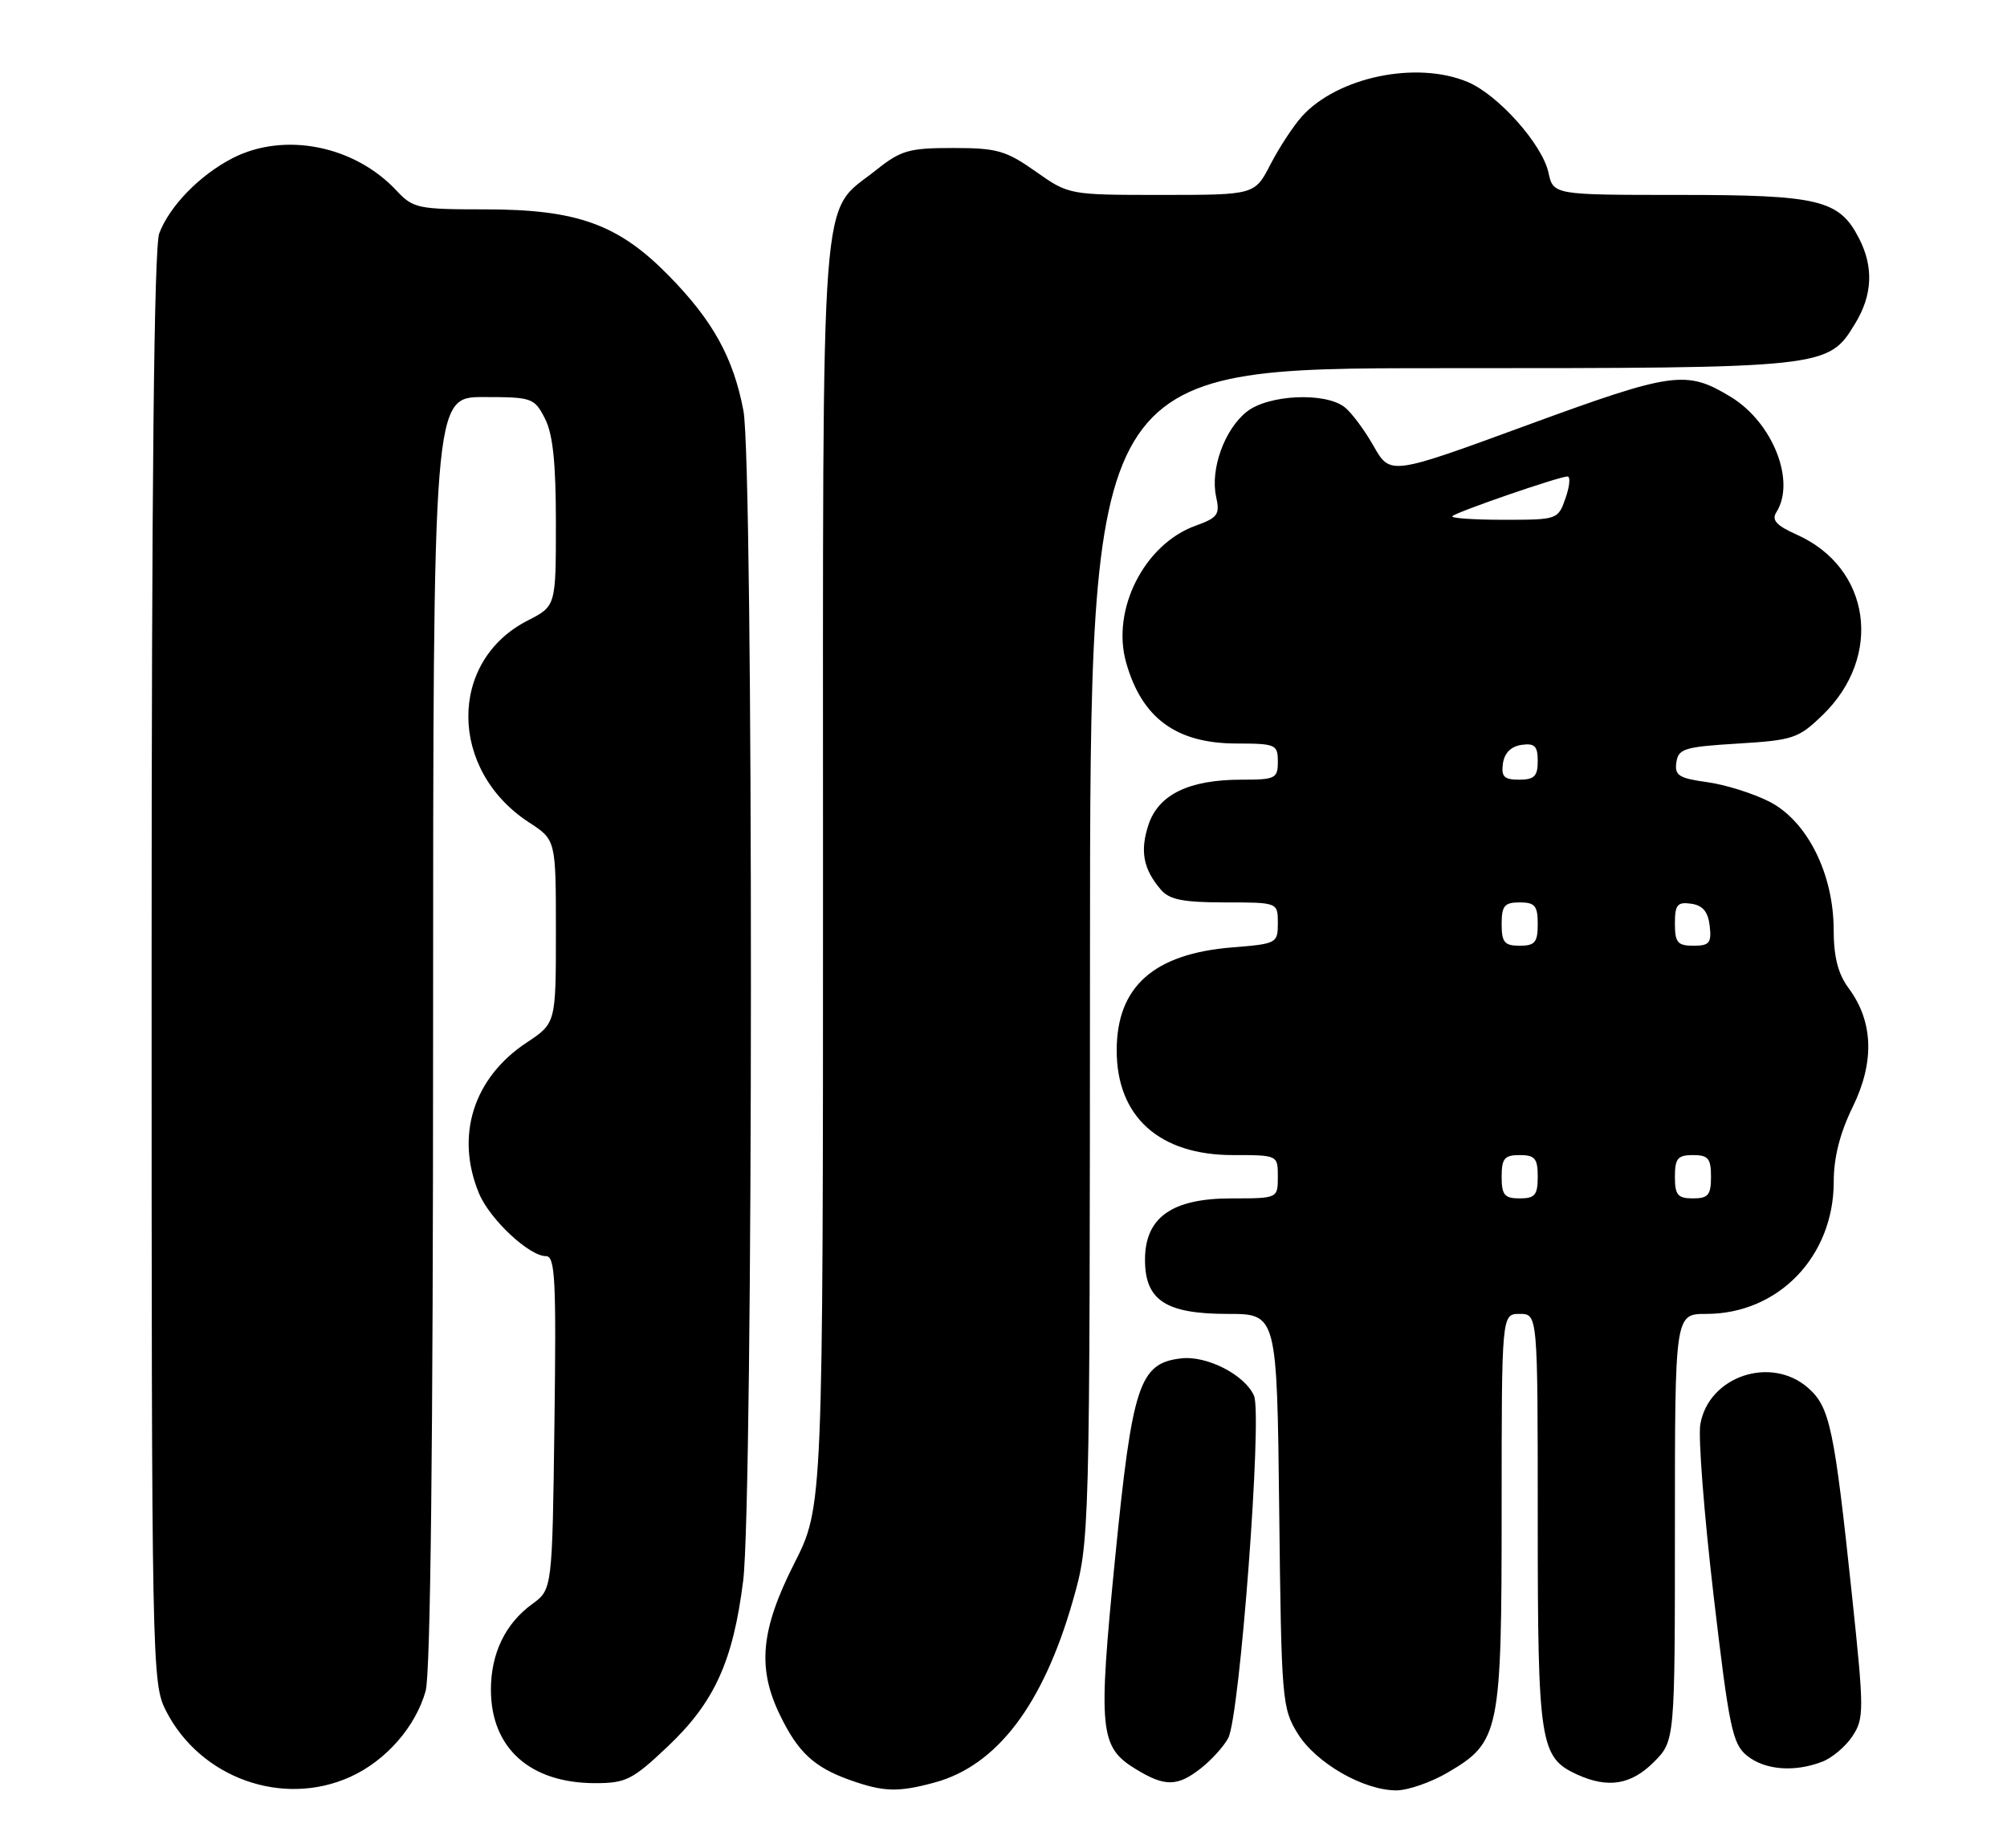 <?xml version="1.0" encoding="UTF-8" standalone="no"?>
<!DOCTYPE svg PUBLIC "-//W3C//DTD SVG 1.1//EN" "http://www.w3.org/Graphics/SVG/1.1/DTD/svg11.dtd" >
<svg xmlns="http://www.w3.org/2000/svg" xmlns:xlink="http://www.w3.org/1999/xlink" version="1.1" viewBox="0 0 278 256">
 <g >
 <path fill="currentColor"
d=" M 48.54 246.12 C 53.47 243.88 57.57 239.19 58.96 234.22 C 59.63 231.79 59.99 200.03 59.99 142.75 C 60.00 55.00 60.00 55.00 66.97 55.00 C 73.69 55.00 74.01 55.11 75.47 57.95 C 76.58 60.09 77.00 64.05 77.00 72.43 C 77.00 83.96 77.00 83.96 73.10 85.95 C 62.05 91.58 62.15 106.68 73.28 113.92 C 77.00 116.34 77.00 116.34 77.00 129.03 C 77.00 141.73 77.00 141.73 72.96 144.41 C 65.56 149.30 63.03 157.34 66.36 165.33 C 67.86 168.91 73.30 174.00 75.63 174.00 C 76.90 174.00 77.06 177.26 76.80 197.08 C 76.50 220.16 76.50 220.16 73.72 222.19 C 69.99 224.90 68.00 229.03 68.00 234.05 C 68.00 242.15 73.42 247.00 82.46 247.00 C 86.69 247.00 87.62 246.53 92.46 241.95 C 98.96 235.81 101.54 230.13 102.94 218.97 C 104.35 207.78 104.38 64.29 102.98 56.91 C 101.59 49.57 98.77 44.45 92.69 38.24 C 85.67 31.06 79.98 29.00 67.14 29.00 C 57.89 29.00 57.22 28.86 54.92 26.40 C 49.09 20.15 39.37 18.23 32.21 21.91 C 27.68 24.24 23.49 28.54 22.06 32.32 C 21.34 34.23 21.00 66.61 21.00 134.10 C 21.00 230.95 21.04 233.16 22.99 236.98 C 27.75 246.30 39.16 250.38 48.54 246.12 Z  M 129.50 246.90 C 138.10 244.55 144.49 236.13 148.60 221.75 C 150.95 213.50 150.95 213.50 150.98 132.25 C 151.00 51.00 151.00 51.00 199.53 51.00 C 253.13 51.00 253.21 50.99 256.97 44.81 C 259.38 40.86 259.55 36.96 257.48 32.97 C 254.74 27.67 251.95 27.00 232.63 27.00 C 215.16 27.00 215.16 27.00 214.48 23.89 C 213.61 19.96 207.50 13.11 203.28 11.35 C 196.21 8.39 185.29 10.66 180.34 16.12 C 179.16 17.43 177.20 20.41 175.99 22.75 C 173.80 27.00 173.80 27.00 160.93 27.00 C 148.06 27.00 148.06 27.00 143.45 23.75 C 139.33 20.85 138.10 20.50 132.01 20.50 C 125.89 20.50 124.79 20.82 121.34 23.57 C 113.48 29.85 114.00 22.92 114.00 121.10 C 114.00 208.71 114.00 208.71 110.00 216.60 C 105.37 225.76 104.87 231.04 108.03 237.55 C 110.52 242.71 112.76 244.79 117.68 246.55 C 122.39 248.23 124.40 248.29 129.50 246.90 Z  M 200.53 245.53 C 207.74 241.31 208.00 240.02 208.00 209.10 C 208.00 182.00 208.00 182.00 210.50 182.00 C 213.00 182.00 213.00 182.00 213.00 210.55 C 213.00 241.54 213.30 243.45 218.47 245.81 C 222.73 247.75 225.93 247.23 229.08 244.08 C 232.00 241.15 232.00 241.15 232.00 211.58 C 232.00 182.00 232.00 182.00 236.34 182.00 C 246.33 182.00 254.00 174.05 254.00 163.69 C 254.00 160.33 254.86 156.94 256.63 153.33 C 259.68 147.09 259.49 141.51 256.07 136.89 C 254.59 134.89 254.00 132.56 253.99 128.79 C 253.98 121.01 250.31 113.71 245.08 111.04 C 242.84 109.90 238.96 108.68 236.45 108.34 C 232.55 107.80 231.94 107.41 232.20 105.61 C 232.47 103.71 233.31 103.45 240.70 103.00 C 248.40 102.53 249.11 102.29 252.48 99.03 C 260.87 90.88 259.12 78.64 248.90 74.07 C 246.04 72.79 245.36 72.04 246.06 70.94 C 248.77 66.66 245.56 58.53 239.76 54.99 C 233.58 51.23 231.77 51.48 211.54 58.89 C 192.57 65.85 192.57 65.85 190.25 61.76 C 188.97 59.51 187.16 57.08 186.21 56.37 C 183.49 54.30 175.69 54.67 172.71 57.02 C 169.62 59.45 167.62 64.98 168.45 68.79 C 169.00 71.28 168.69 71.71 165.58 72.83 C 158.51 75.39 153.92 84.43 155.98 91.75 C 158.15 99.47 162.93 102.98 171.25 102.99 C 176.71 103.00 177.00 103.12 177.00 105.50 C 177.00 107.84 176.67 108.00 171.97 108.00 C 164.70 108.00 160.47 110.05 159.08 114.25 C 157.88 117.90 158.36 120.40 160.81 123.25 C 161.98 124.62 163.90 125.00 169.65 125.00 C 177.00 125.00 177.00 125.00 177.00 127.86 C 177.00 130.66 176.85 130.74 170.70 131.23 C 159.81 132.11 154.68 136.67 154.68 145.50 C 154.68 154.68 160.57 159.99 170.75 160.00 C 177.00 160.00 177.00 160.00 177.00 163.00 C 177.00 166.00 177.00 166.00 170.56 166.00 C 162.32 166.00 158.60 168.64 158.60 174.50 C 158.60 180.12 161.47 182.00 170.05 182.00 C 176.88 182.00 176.88 182.00 177.19 209.25 C 177.49 235.58 177.58 236.62 179.77 240.16 C 182.30 244.22 188.87 248.00 193.41 248.00 C 195.01 248.00 198.22 246.89 200.53 245.53 Z  M 166.37 244.92 C 167.82 243.78 169.52 241.90 170.13 240.75 C 171.73 237.76 174.87 196.06 173.70 193.34 C 172.44 190.45 167.17 187.74 163.60 188.16 C 157.82 188.84 156.85 191.75 154.47 215.73 C 152.08 239.85 152.29 241.99 157.38 245.09 C 161.37 247.52 163.11 247.49 166.37 244.92 Z  M 252.38 244.04 C 253.76 243.52 255.66 241.92 256.60 240.48 C 258.21 238.03 258.21 236.93 256.55 221.19 C 254.07 197.76 253.47 194.91 250.45 192.25 C 245.30 187.73 236.67 190.64 235.52 197.29 C 235.21 199.06 236.04 209.70 237.35 220.94 C 239.51 239.34 239.97 241.56 241.98 243.19 C 244.45 245.18 248.51 245.52 252.38 244.04 Z  M 208.00 163.00 C 208.00 160.47 208.39 160.00 210.50 160.00 C 212.61 160.00 213.00 160.47 213.00 163.00 C 213.00 165.53 212.61 166.00 210.50 166.00 C 208.39 166.00 208.00 165.53 208.00 163.00 Z  M 232.00 163.00 C 232.00 160.47 232.39 160.00 234.50 160.00 C 236.61 160.00 237.00 160.47 237.00 163.00 C 237.00 165.53 236.61 166.00 234.50 166.00 C 232.39 166.00 232.00 165.53 232.00 163.00 Z  M 208.00 128.00 C 208.00 125.47 208.39 125.00 210.50 125.00 C 212.61 125.00 213.00 125.47 213.00 128.00 C 213.00 130.53 212.61 131.00 210.50 131.00 C 208.39 131.00 208.00 130.53 208.00 128.00 Z  M 232.00 127.93 C 232.00 125.32 232.34 124.91 234.25 125.18 C 235.86 125.41 236.59 126.28 236.82 128.25 C 237.09 130.62 236.78 131.00 234.57 131.00 C 232.37 131.00 232.00 130.56 232.00 127.93 Z  M 208.18 105.75 C 208.39 104.30 209.30 103.39 210.75 103.18 C 212.58 102.92 213.00 103.34 213.00 105.43 C 213.00 107.52 212.52 108.00 210.43 108.00 C 208.34 108.00 207.92 107.58 208.18 105.75 Z  M 201.17 71.50 C 201.76 70.90 215.99 66.00 217.12 66.00 C 217.55 66.00 217.43 67.35 216.85 69.00 C 215.81 71.98 215.75 72.00 208.24 72.00 C 204.07 72.00 200.89 71.77 201.17 71.50 Z "/>
</g>
</svg>